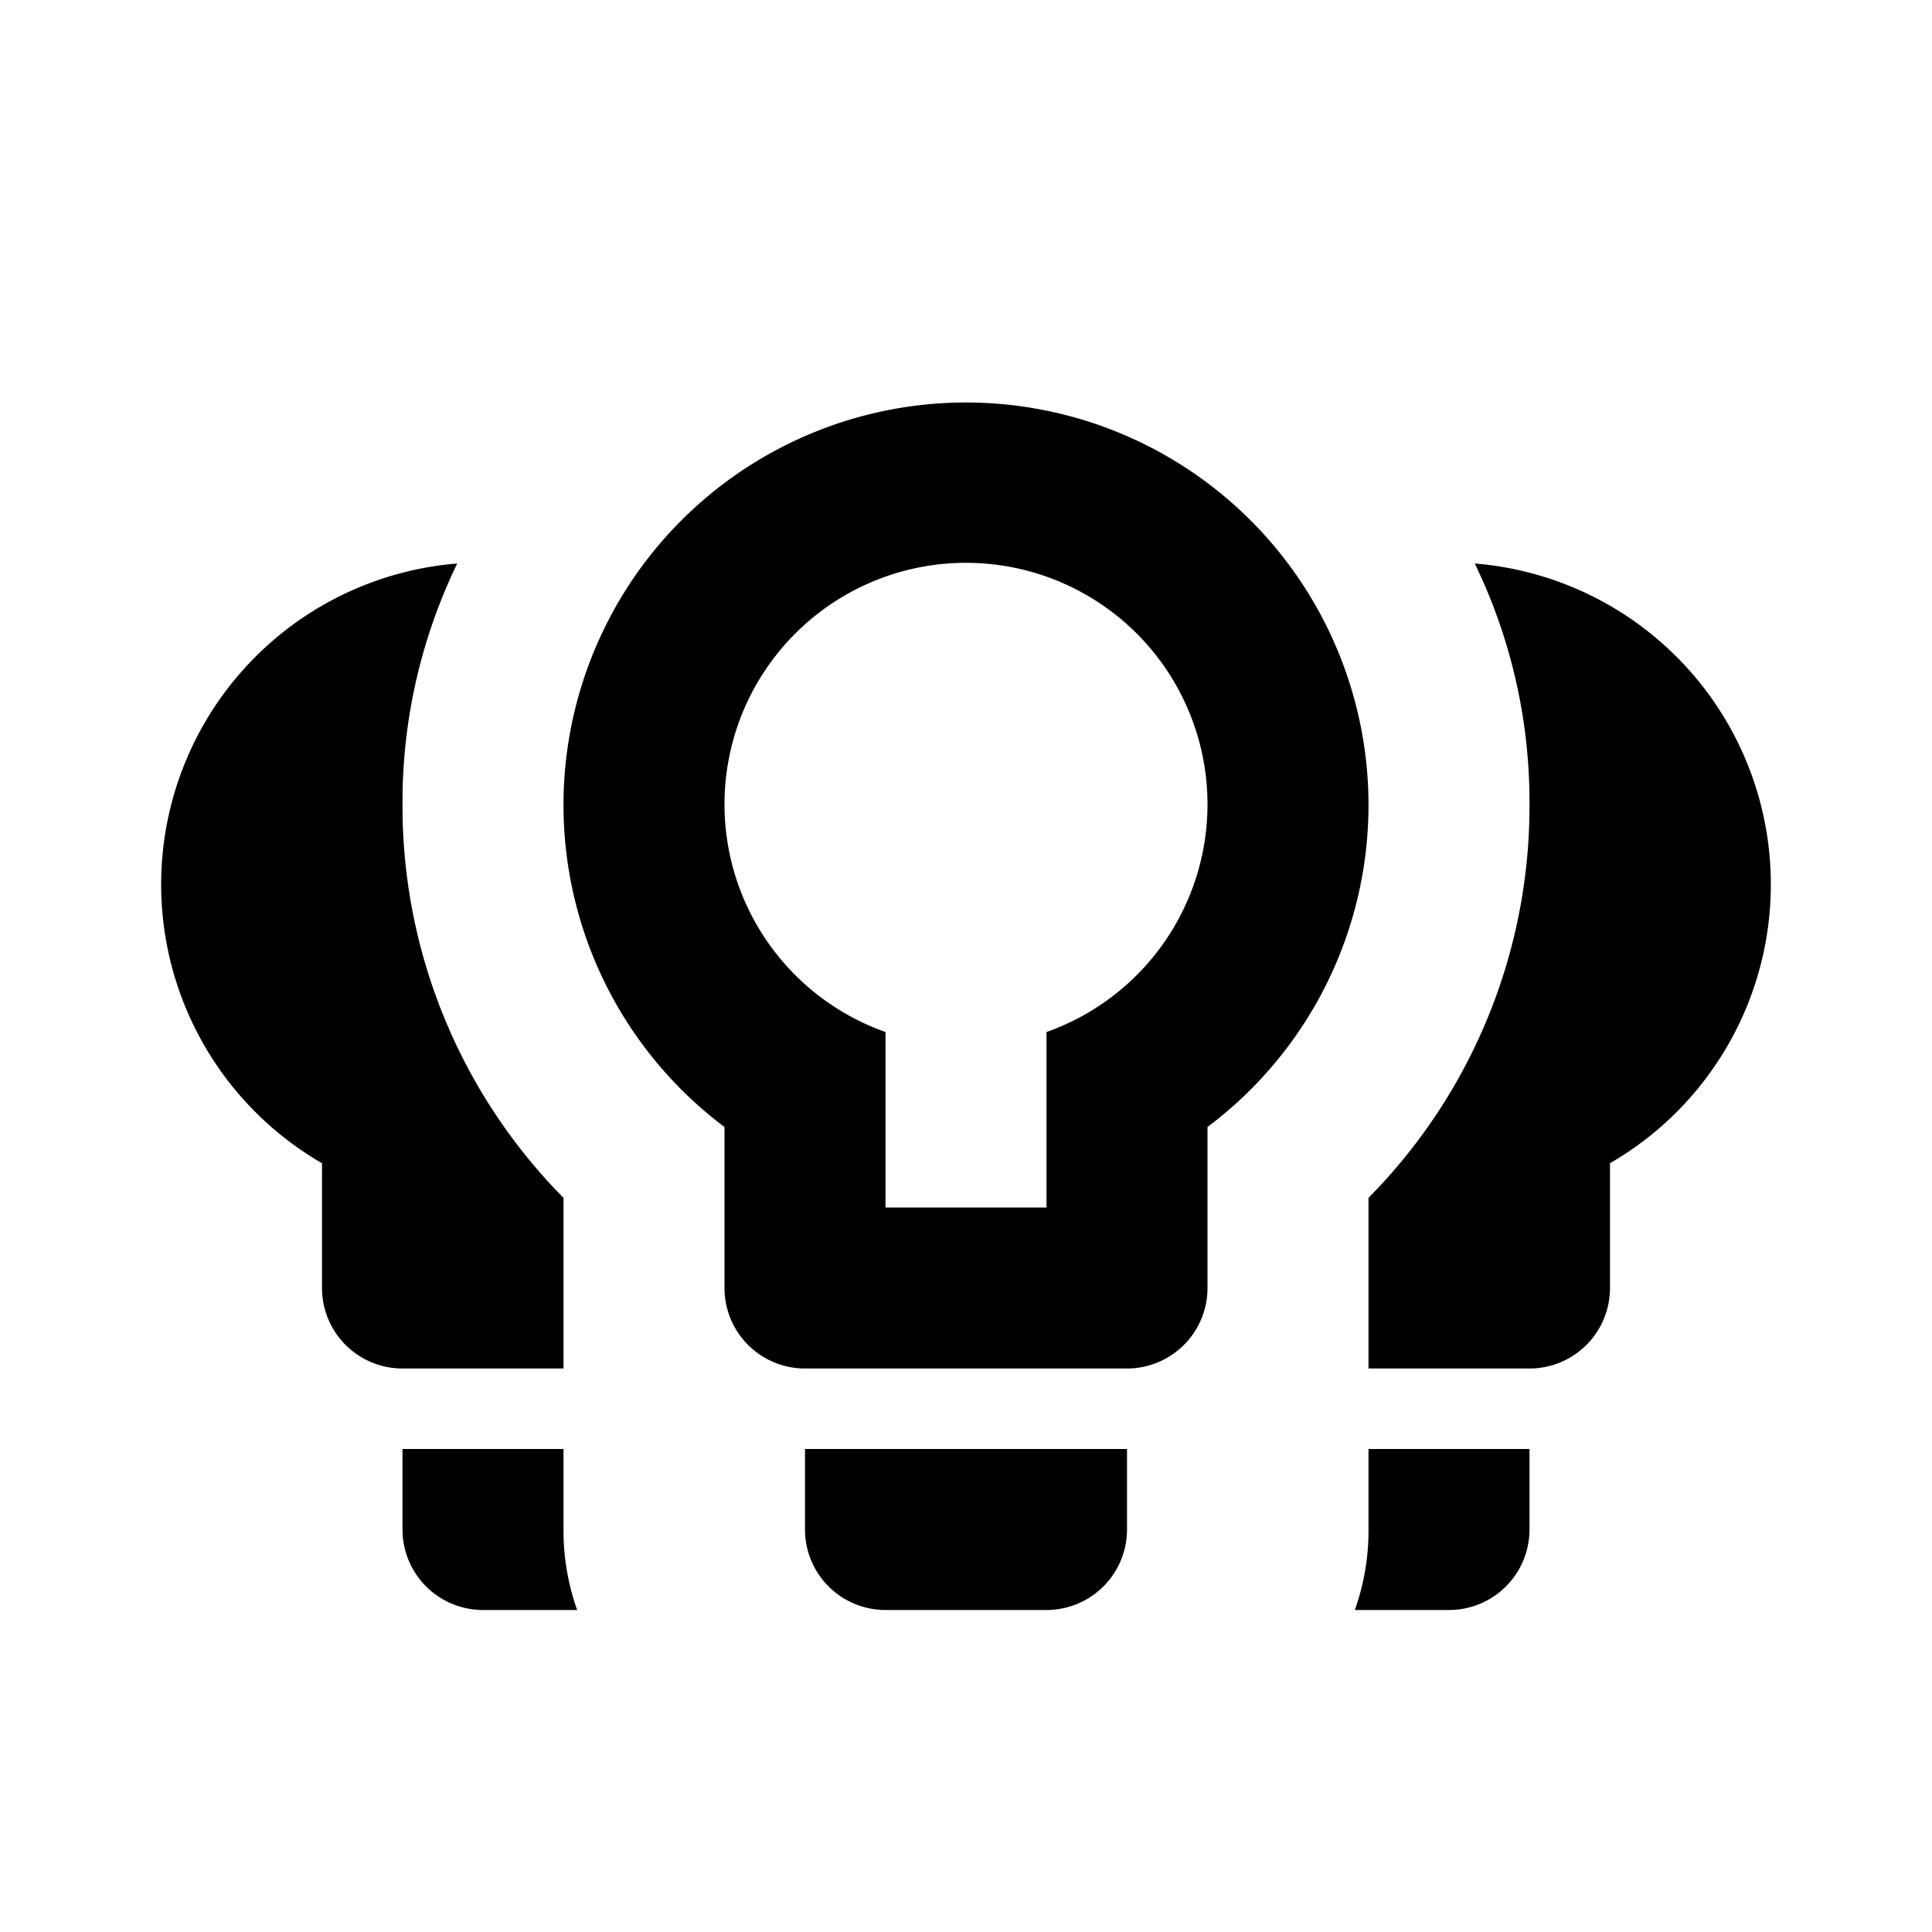 <svg xmlns="http://www.w3.org/2000/svg" viewBox="0 0 24 24"><path d="M7 19a2.93 2.93 0 00.17 1H6a1 1 0 01-1-1v-1h2m3 1a1 1 0 001 1h2a1 1 0 001-1v-1h-4m-6-2a1 1 0 001 1h2v-2.12A6.92 6.92 0 015 10a6.79 6.79 0 01.68-3A4 4 0 004 14.45M17 19a2.93 2.93 0 01-.17 1H18a1 1 0 001-1v-1h-2m0-8a5 5 0 01-2 4v2a1 1 0 01-1 1h-4a1 1 0 01-1-1v-2a5 5 0 118-4m-2 0a3 3 0 10-4 2.82V15h2v-2.18A3 3 0 0015 10m3.32-3a6.79 6.79 0 01.68 3 6.92 6.92 0 01-2 4.88V17h2a1 1 0 001-1v-1.55A4 4 0 0018.32 7z"/></svg>
